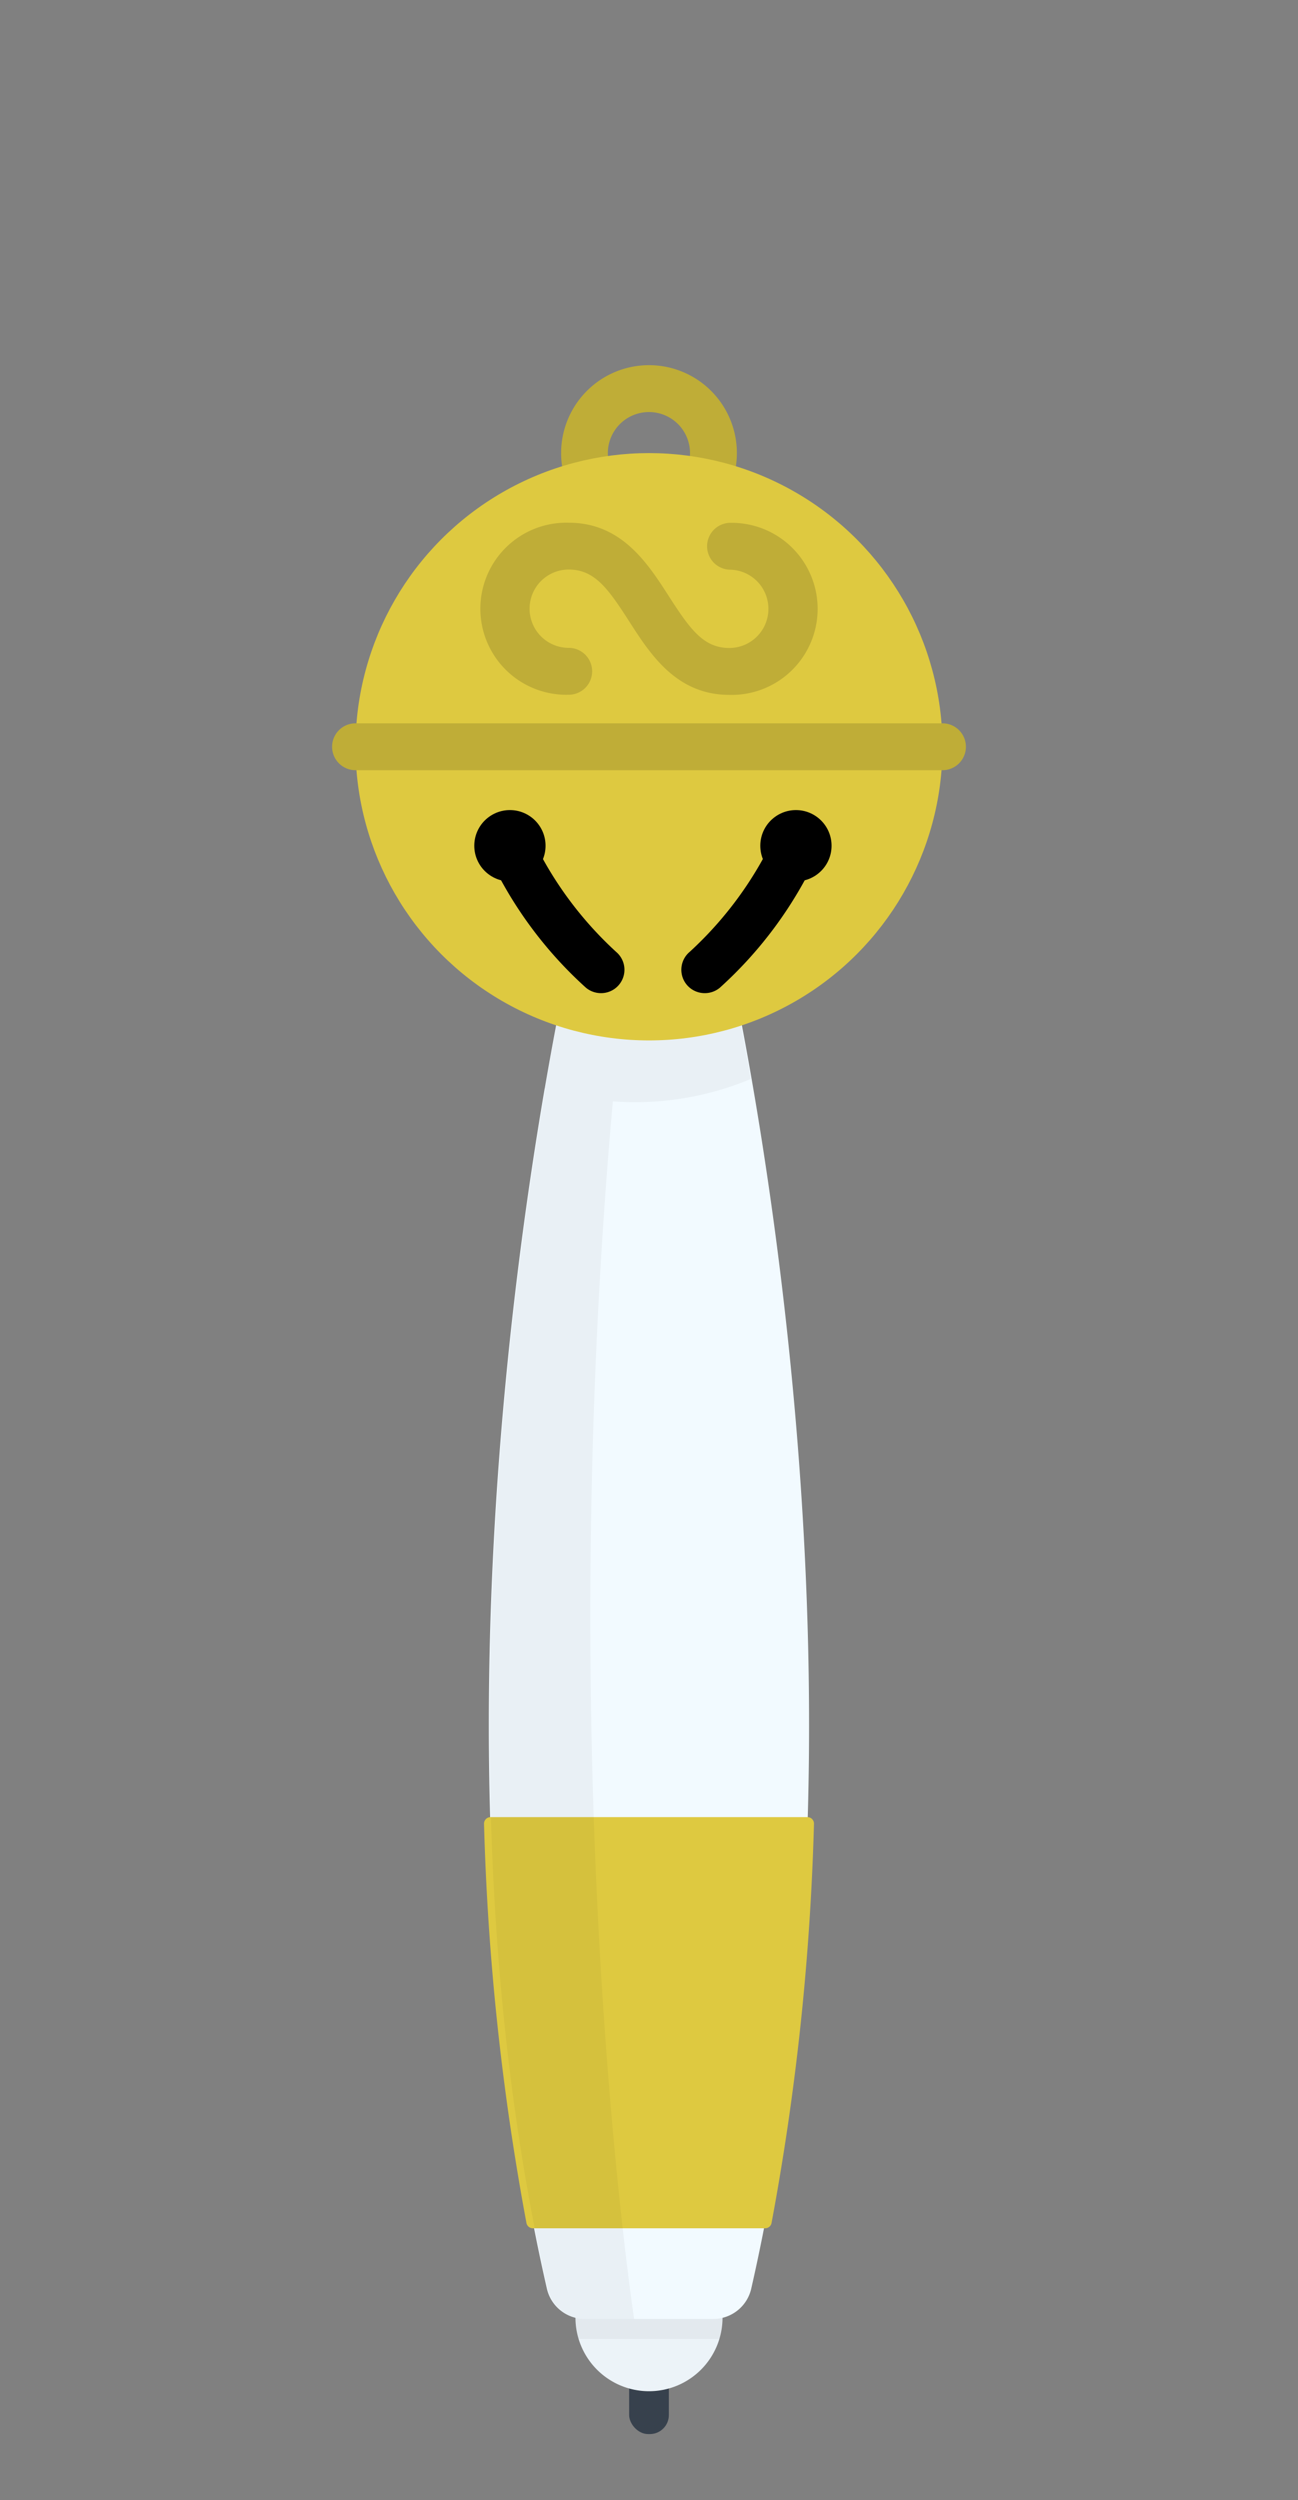 <svg xmlns="http://www.w3.org/2000/svg" viewBox="0 0 200 385"><rect x="0" y="0" width="200" height="385" fill="#808080" stroke="none"/><defs><style>.cls-1{fill:#37414d;}.cls-2{fill:#ecf3f8;}.cls-3{opacity:0.04;}.cls-4{fill:#f2faff;}.cls-5,.cls-7{fill:#dec940;}.cls-5{stroke:#dec940;stroke-linejoin:round;stroke-width:2px;}.cls-6{fill:#bfad37;}.cls-8{fill:none;}</style></defs><title>silly_pen_bells</title><g id="Layer_2" data-name="Layer 2"><g id="ART"><rect class="cls-1" x="96.94" y="361.62" width="6.12" height="13.19" rx="2.93" ry="2.93"/><path class="cls-2" d="M100,368.21a11.33,11.33,0,0,0,11.33-11.33H88.67A11.33,11.33,0,0,0,100,368.21Z"/><path class="cls-3" d="M110.85,360.15a11.39,11.39,0,0,0,.48-3.27H88.67a11.39,11.39,0,0,0,.48,3.27Z"/><path class="cls-4" d="M111.74,145.26a6,6,0,0,0-5.85-4.7H94.11a6,6,0,0,0-5.85,4.7c-4.9,22.25-24,119.62-4,207.13a6,6,0,0,0,5.85,4.69h19.8a6,6,0,0,0,5.85-4.69C135.69,264.88,116.64,167.51,111.74,145.26Z"/><path class="cls-5" d="M75.58,280.81a391.13,391.13,0,0,0,6.52,61.31h35.8a391.13,391.13,0,0,0,6.52-61.31Z"/><path class="cls-3" d="M97.82,169.72a46.23,46.23,0,0,0,17.87-3.58c-1.63-9.38-3.12-16.56-4.07-20.88a6,6,0,0,0-5.85-4.7H94a6,6,0,0,0-5.85,4.7c-1,4.54-2.59,12.22-4.31,22.29l.19.06c-6.73,39.32-15.54,115.17.32,184.78a6,6,0,0,0,5.85,4.69h7.51s-6.75-44.19-6.75-108.26c0-32.64,1.75-60.12,3.47-79.23C95.53,169.67,96.67,169.72,97.82,169.72Z"/><path class="cls-6" d="M100,83.31a13.54,13.54,0,1,1,13.54-13.54A13.55,13.55,0,0,1,100,83.31Zm0-19.86a6.33,6.33,0,1,0,6.32,6.32A6.32,6.32,0,0,0,100,63.45Z"/><circle class="cls-7" cx="100" cy="114.99" r="45.22"/><path d="M108.6,152.93a3.6,3.6,0,0,1-2.34-6.35,56.59,56.59,0,0,0,13.08-17.83,3.61,3.61,0,0,1,6.59,2.95,63,63,0,0,1-15,20.38A3.6,3.6,0,0,1,108.6,152.93Z"/><circle cx="122.64" cy="130.23" r="5.49"/><path d="M92.6,152.93a3.62,3.62,0,0,1-2.33-.85,63,63,0,0,1-15-20.38,3.61,3.61,0,1,1,6.59-2.95,56.62,56.62,0,0,0,13.08,17.83,3.6,3.6,0,0,1-2.34,6.35Z"/><circle cx="78.57" cy="130.23" r="5.49"/><path class="cls-6" d="M145.22,118.6H54.78a3.61,3.61,0,0,1,0-7.22h90.44a3.61,3.61,0,0,1,0,7.22Z"/><path class="cls-6" d="M112.37,107c-8.15,0-12.18-6.27-15.41-11.3s-5.32-8-9.33-8a6,6,0,0,0,0,12.06,3.61,3.61,0,0,1,0,7.22,13.25,13.25,0,1,1,0-26.49c8.15,0,12.17,6.26,15.41,11.29s5.32,8,9.33,8a6,6,0,0,0,0-12.06,3.61,3.61,0,0,1,0-7.21,13.25,13.25,0,1,1,0,26.49Z"/><rect class="cls-8" width="200" height="385"/></g></g></svg>